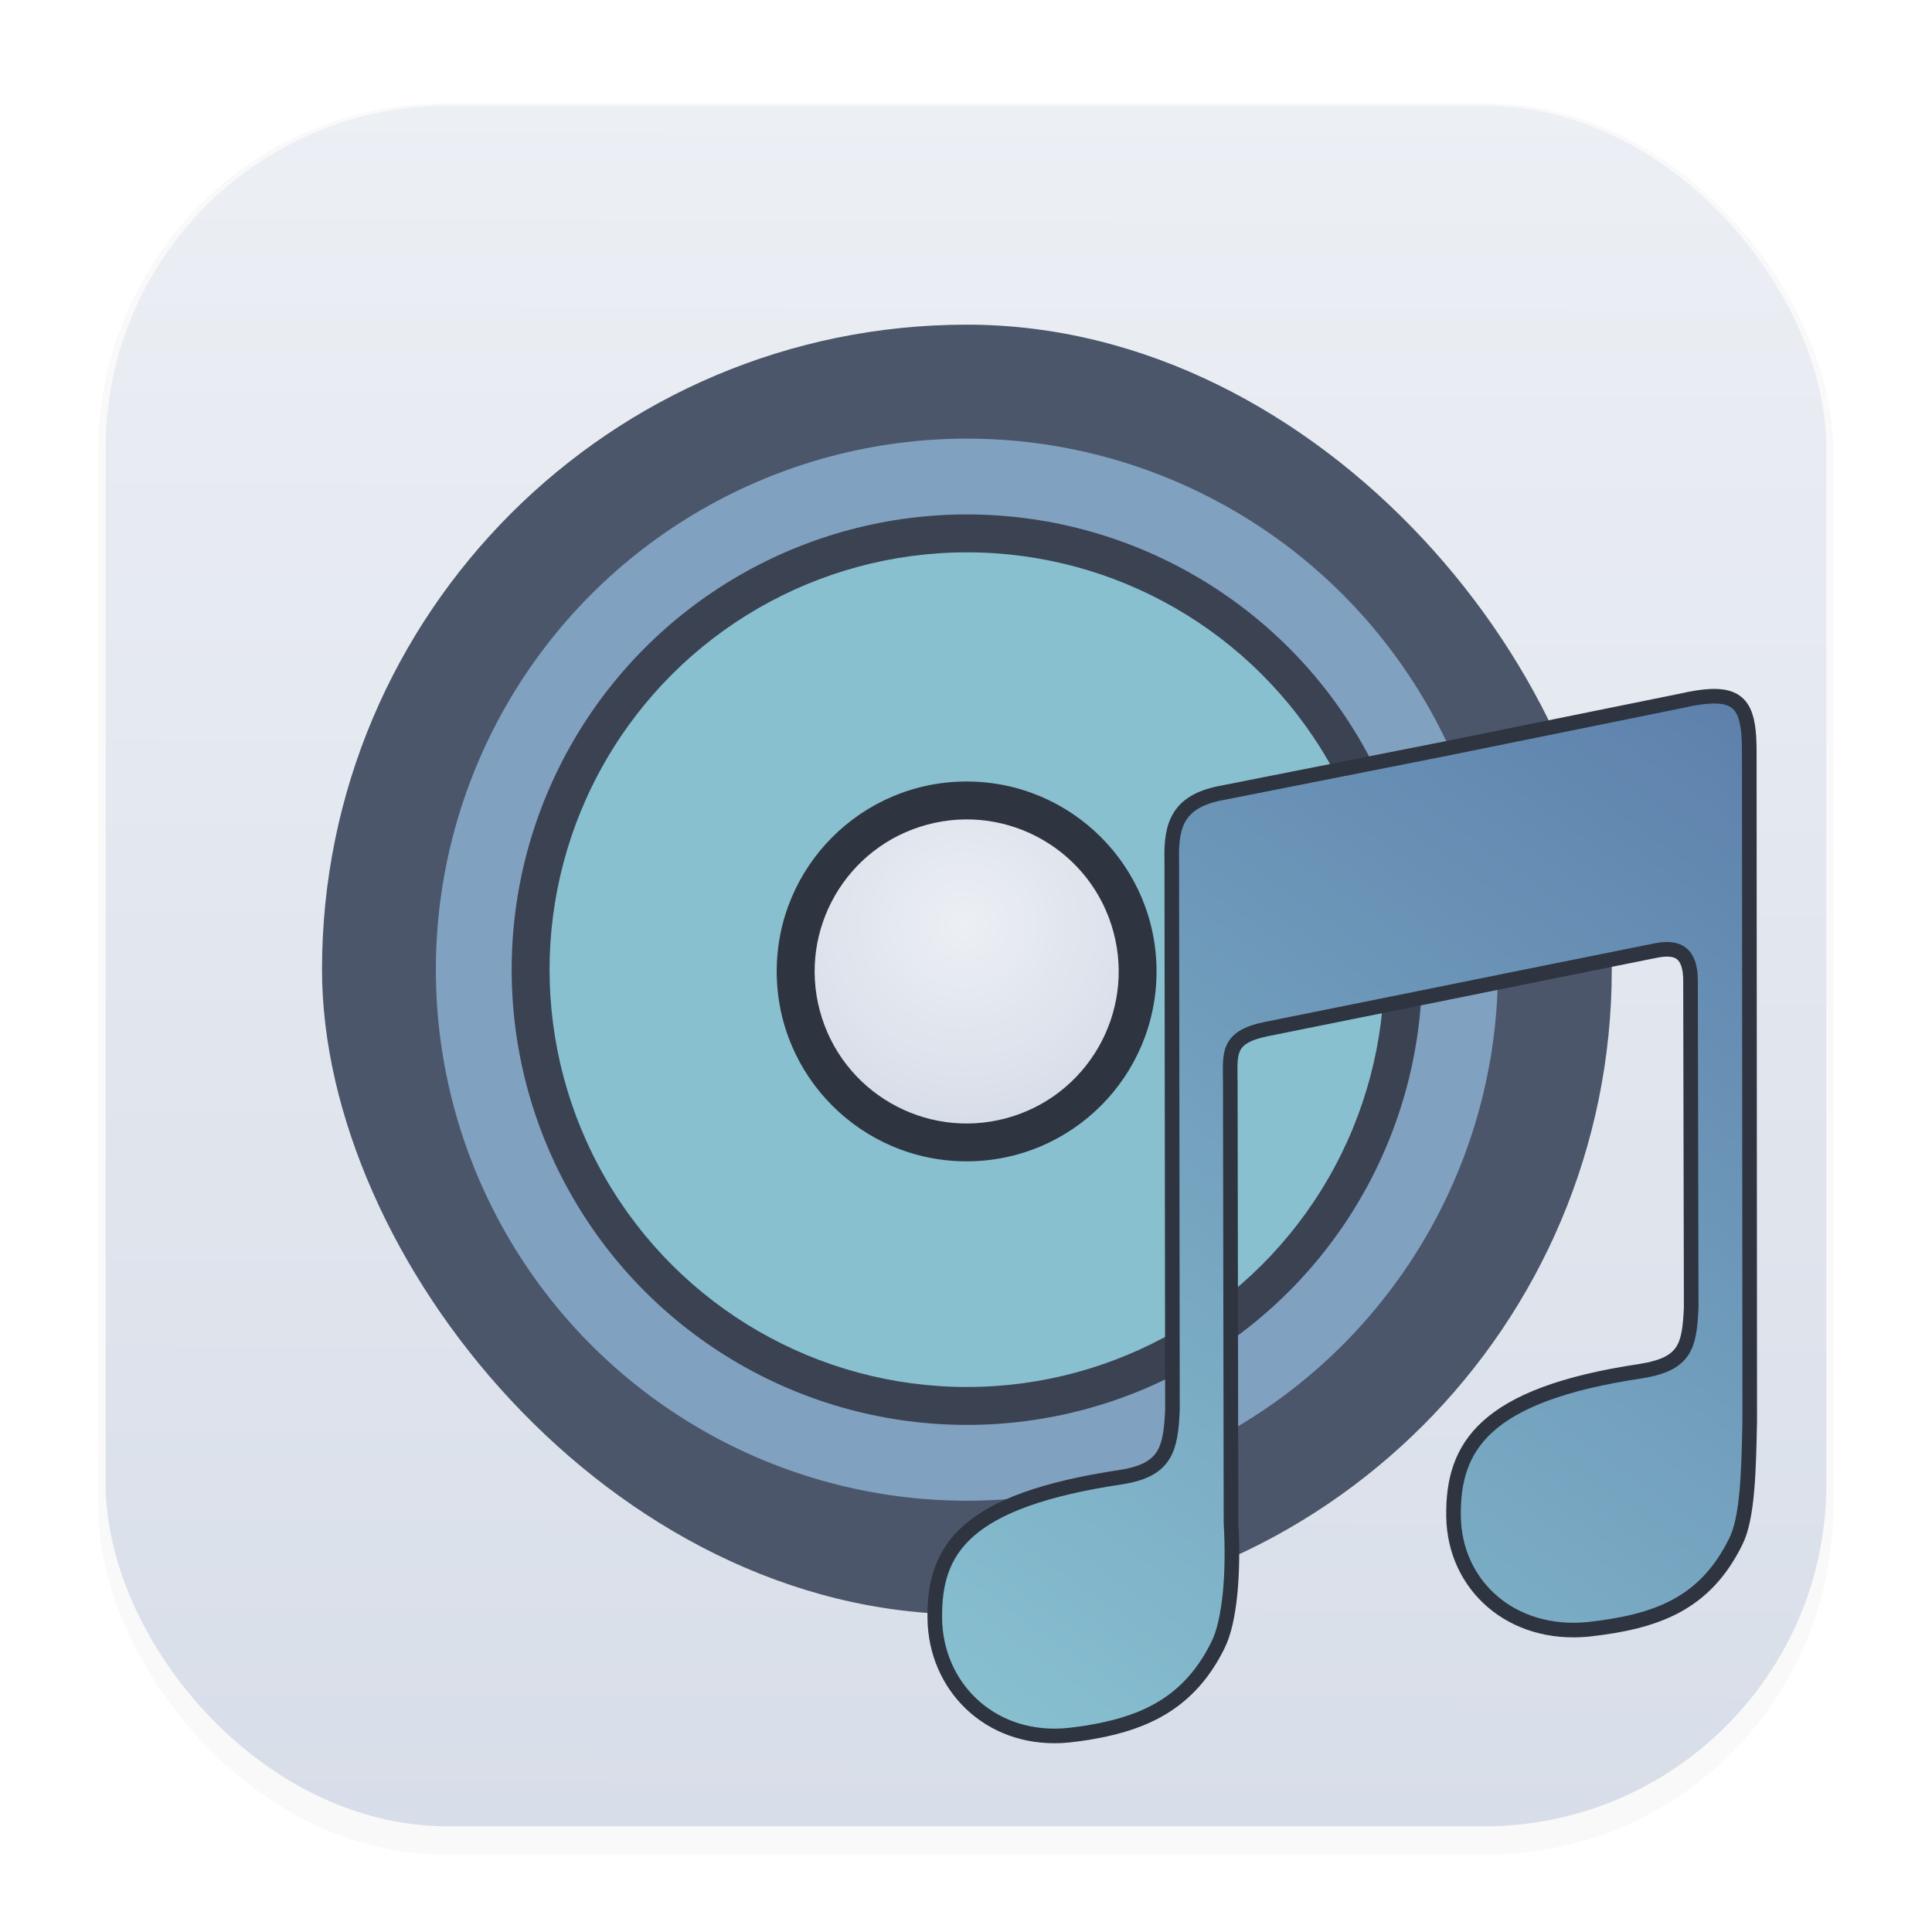 <svg width="64" height="64" version="1.1" viewBox="0 0 16.933 16.933" xmlns="http://www.w3.org/2000/svg">
 <defs>
  <filter id="filter1178" x="-.048" y="-.048" width="1.096" height="1.096" color-interpolation-filters="sRGB">
   <feGaussianBlur stdDeviation="0.307"/>
  </filter>
  <linearGradient id="linearGradient1340" x1="8.355" x2="8.4" y1="16.007" y2=".794" gradientUnits="userSpaceOnUse">
   <stop stop-color="#d8dee9" offset="0"/>
   <stop stop-color="#eceff4" offset="1"/>
  </linearGradient>
  <radialGradient id="i" cx="265.28" cy="65.436" r="56" gradientTransform="matrix(.025 .007 -.007 .025 -.121 6.556)" gradientUnits="userSpaceOnUse">
   <stop stop-color="#eceff4" offset="0"/>
   <stop stop-color="#d8dee9" offset="1"/>
  </radialGradient>
  <linearGradient id="linearGradient926" x1="10.921" x2="5.23" y1="5.731" y2="13.76" gradientTransform="matrix(1.125 0 0 1.125 2.764 -.323)" gradientUnits="userSpaceOnUse">
   <stop stop-color="#5e81ac" offset="0"/>
   <stop stop-color="#88c0d0" offset="1"/>
  </linearGradient>
 </defs>
 <g stroke-linecap="round" stroke-linejoin="round">
  <rect transform="matrix(.991 0 0 1 .073 .002)" x=".794" y=".905" width="15.346" height="15.346" rx="3.053" ry="3.053" filter="url(#filter1178)" opacity=".15" stroke-width="1.249" style="mix-blend-mode:normal"/>
  <rect x=".926" y=".926" width="15.081" height="15.081" rx="3" ry="3" fill="url(#linearGradient1340)" stroke-width="1.227"/>
  <rect x=".012" y=".006" width="16.924" height="16.927" fill="none" opacity=".15" stroke-width="1.052"/>
 </g>
 <g transform="matrix(1.178 0 0 1.178 -1.508 -1.479)" stroke-width=".141">
  <rect x="3.676" y="3.671" width="9.596" height="9.596" rx="4.798" ry="4.798" fill="#4c566a"/>
  <circle cx="8.474" cy="8.47" r="3.951" fill="#81a1c1"/>
  <circle cx="8.474" cy="8.47" r="3.387" fill="#3b4252"/>
  <circle transform="rotate(90)" cx="8.47" cy="-8.474" r="3.105" fill="#88c0d0"/>
  <ellipse cx="8.472" cy="8.483" rx="1.413" ry="1.413" fill="#2e3440"/>
  <circle transform="rotate(-15)" cx="5.988" cy="10.387" r="1.131" fill="url(#i)"/>
 </g>
 <path d="m15.006 6.102c-0.074 0.002-0.165 0.016-0.274 0.041l-2.06 0.418-1.992 0.394c-0.35 0.075-0.418 0.27-0.41 0.579l0.006 4.823c-0.016 0.339-0.053 0.525-0.443 0.588-1.38 0.205-1.648 0.633-1.64 1.241 0.008 0.586 0.469 1.06 1.112 1.027 0.021-0.001 0.042-0.003 0.063-0.005 0.037-0.004 0.074-0.009 0.11-0.014 0.036-0.005 0.071-0.01 0.105-0.017s0.069-0.012 0.102-0.02c0.435-0.094 0.769-0.292 0.989-0.737 0.105-0.207 0.141-0.636 0.115-1.071l-0.006-3.837c0.001-0.269-0.044-0.418 0.312-0.492l2.143-0.432v-5.167e-4l1.272-0.256c0.207-0.042 0.304 0.029 0.307 0.262l-5.17e-4 5.167e-4 0.006 2.866c-0.016 0.339-0.049 0.494-0.439 0.557-1.38 0.205-1.652 0.664-1.644 1.272 0.008 0.605 0.507 1.059 1.183 0.991 0.593-0.066 1.019-0.219 1.29-0.768 0.105-0.207 0.114-0.617 0.123-1.059l-0.004-5.87c-1.61e-4 -0.344-0.061-0.488-0.327-0.481z" fill="url(#linearGradient926)" stroke="#2e3440" stroke-width=".128"/>
</svg>
